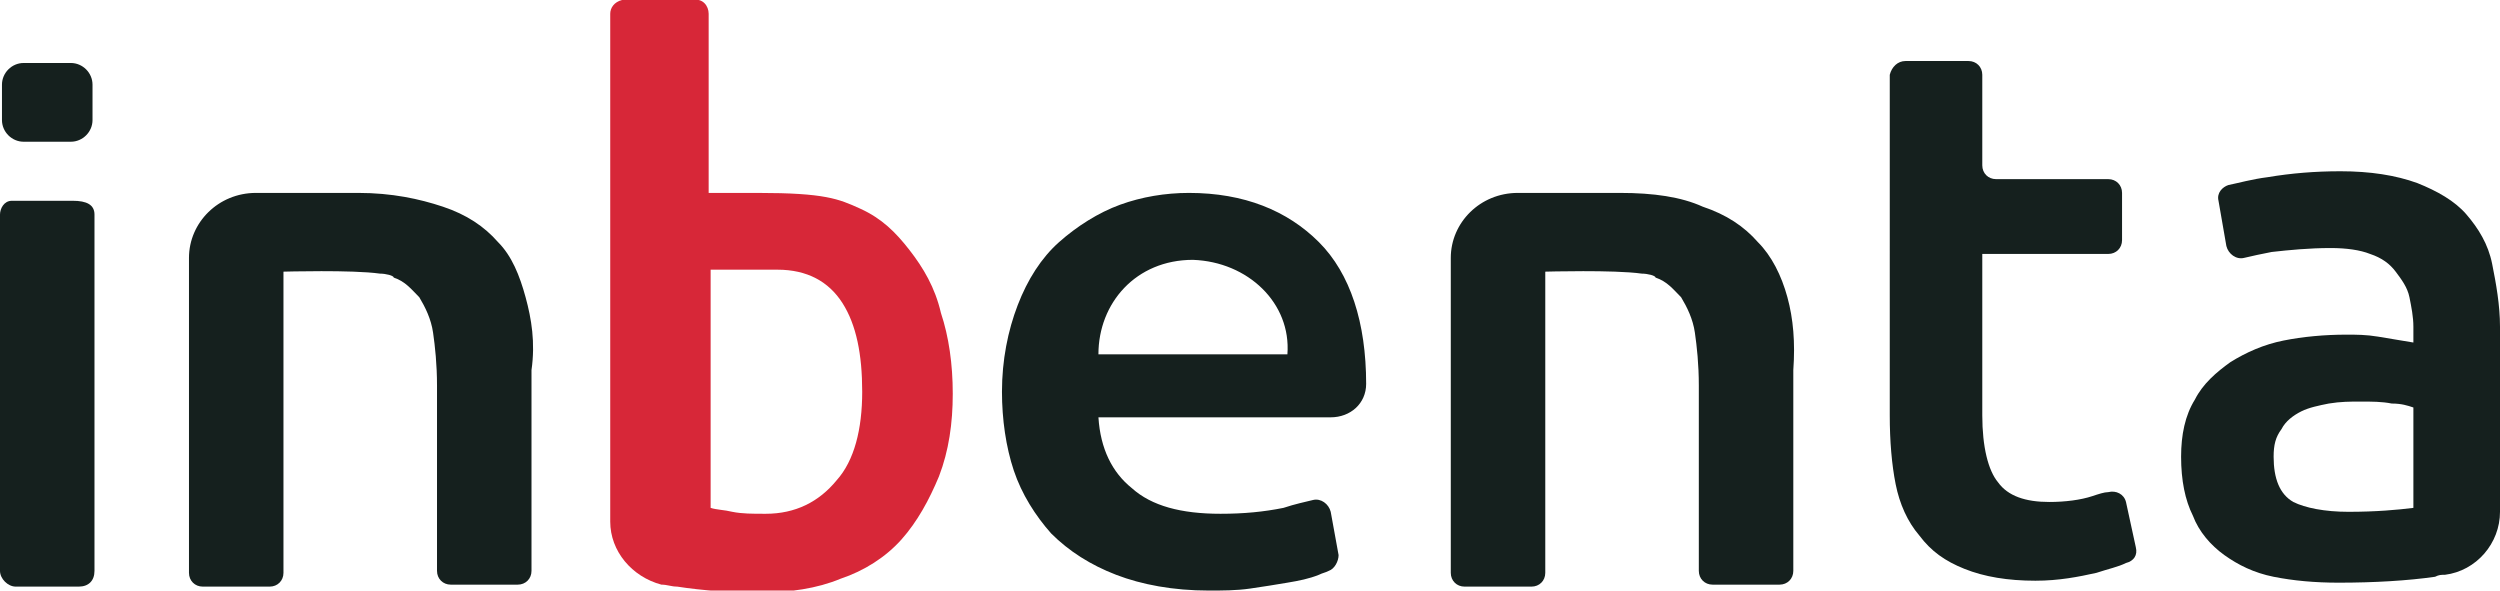 <svg version="1.1" xmlns="http://www.w3.org/2000/svg" xmlns:xlink="http://www.w3.org/1999/xlink" viewBox="0 0 127 30">
<g>
	<path fill="#15201E" d="M96.8,3.1h3.2c0.4,0,0.7,0.3,0.7,0.7v4.6c0,0.4,0.3,0.7,0.7,0.7h5.7c0.4,0,0.7,0.3,0.7,0.7v2.4
		c0,0.4-0.3,0.7-0.7,0.7h-6.4v8.2c0,1.6,0.3,2.8,0.8,3.4c0.5,0.7,1.4,1,2.6,1c0.8,0,1.6-0.1,2.2-0.3c0.3-0.1,0.6-0.2,0.8-0.2
		c0.4-0.1,0.8,0.1,0.9,0.5l0.5,2.3c0.1,0.4-0.1,0.7-0.5,0.8c-0.4,0.2-0.9,0.3-1.5,0.5c-0.9,0.2-1.9,0.4-3.1,0.4
		c-1.4,0-2.6-0.2-3.6-0.6c-1-0.4-1.7-0.9-2.3-1.7c-0.6-0.7-1-1.6-1.2-2.6c-0.2-1-0.3-2.2-0.3-3.5V3.8C96.1,3.4,96.4,3.1,96.8,3.1z"
		/>
	<path fill="#15201E" d="M118.9,8.7c1.5,0,2.8,0.2,3.9,0.6c1,0.4,1.9,0.9,2.5,1.6c0.6,0.7,1.1,1.5,1.3,2.5s0.4,2.1,0.4,3.2l0,9.4
		c0,1.6-1.2,3-2.8,3.2c-0.2,0-0.3,0-0.5,0.1c-1.4,0.2-3.1,0.3-4.9,0.3c-1.2,0-2.3-0.1-3.3-0.3c-1-0.2-1.8-0.6-2.5-1.1
		c-0.7-0.5-1.3-1.2-1.6-2c-0.4-0.8-0.6-1.8-0.6-3c0-1.1,0.2-2.1,0.7-2.9c0.4-0.8,1.1-1.4,1.8-1.9c0.8-0.5,1.7-0.9,2.7-1.1
		c1-0.2,2.1-0.3,3.2-0.3c0.5,0,1,0,1.6,0.1c0.6,0.1,1.2,0.2,1.8,0.3v-0.8c0-0.5-0.1-1-0.2-1.5c-0.1-0.5-0.4-0.9-0.7-1.3
		c-0.3-0.4-0.7-0.7-1.3-0.9c-0.5-0.2-1.2-0.3-2-0.3c-1.1,0-2.1,0.1-3,0.2c-0.5,0.1-1,0.2-1.4,0.3c-0.4,0.1-0.8-0.2-0.9-0.6l-0.4-2.3
		c-0.1-0.4,0.2-0.7,0.5-0.8c0.5-0.1,1.2-0.3,2-0.4C116.4,8.8,117.6,8.7,118.9,8.7z M119.3,26c1.4,0,2.5-0.1,3.3-0.2v-5.1
		c-0.3-0.1-0.6-0.2-1.1-0.2c-0.5-0.1-1-0.1-1.6-0.1c-0.5,0-1,0-1.6,0.1c-0.5,0.1-1,0.2-1.4,0.4c-0.4,0.2-0.8,0.5-1,0.9
		c-0.3,0.4-0.4,0.8-0.4,1.4c0,1.1,0.3,1.9,1,2.3C117.1,25.8,118.1,26,119.3,26z"/>
	<path fill="#D72738" d="M48.4,20c0,1.5-0.2,2.9-0.7,4.2c-0.5,1.2-1.1,2.3-1.9,3.2c-0.8,0.9-1.9,1.6-3.1,2c-1.2,0.5-2.6,0.7-4.1,0.7
		c-1.5,0-2.9-0.1-4.2-0.3c-0.3,0-0.5-0.1-0.8-0.1C32.1,29.3,31,28,31,26.5l0-25.8c0-0.3,0.2-0.6,0.6-0.7h3.6C35.7-0.1,36,0.3,36,0.7
		v9.1c0,0,2.4,0,2.5,0c3.4,0,4.1,0.3,5.2,0.8c1.1,0.5,1.8,1.2,2.5,2.1c0.7,0.9,1.3,1.9,1.6,3.2C48.2,17.1,48.4,18.5,48.4,20z
		 M43.8,19.9c0-1.9-0.3-3.4-1-4.5c-0.7-1.1-1.8-1.7-3.3-1.7c-0.7,0-3.4,0-3.4,0v12.1c0.3,0.1,0.7,0.1,1.1,0.2c0.5,0.1,1,0.1,1.7,0.1
		c1.5,0,2.7-0.6,3.6-1.7C43.4,23.4,43.8,21.8,43.8,19.9z"/>
	<path fill="#15201E" d="M26.7,15.1C26.4,14,26,13,25.3,12.3c-0.7-0.8-1.6-1.4-2.8-1.8c-1.2-0.4-2.6-0.7-4.3-0.7c-0.7,0-3.1,0-5.2,0
		c-1.9,0-3.4,1.5-3.4,3.3v16c0,0.4,0.3,0.7,0.7,0.7h3.4c0.4,0,0.7-0.3,0.7-0.7V13.8c0,0,3.5-0.1,4.9,0.1c0.3,0,0.7,0.1,0.7,0.2
		c0.6,0.2,0.9,0.6,1.3,1c0.3,0.5,0.6,1.1,0.7,1.8c0.1,0.7,0.2,1.6,0.2,2.7V29c0,0.4,0.3,0.7,0.7,0.7h3.4c0.4,0,0.7-0.3,0.7-0.7V18.8
		C27.2,17.4,27,16.2,26.7,15.1z"/>
	<path fill="#15201E" d="M90.8,15.1c-0.3-1.1-0.8-2.1-1.5-2.8c-0.7-0.8-1.6-1.4-2.8-1.8C85.4,10,84,9.8,82.3,9.8c-0.7,0-3.1,0-5.2,0
		c-1.9,0-3.4,1.5-3.4,3.3v16c0,0.4,0.3,0.7,0.7,0.7h3.4c0.4,0,0.7-0.3,0.7-0.7V13.8c0,0,3.5-0.1,4.9,0.1c0.3,0,0.7,0.1,0.7,0.2
		c0.6,0.2,0.9,0.6,1.3,1c0.3,0.5,0.6,1.1,0.7,1.8c0.1,0.7,0.2,1.6,0.2,2.7V29c0,0.4,0.3,0.7,0.7,0.7h3.4c0.4,0,0.7-0.3,0.7-0.7V18.8
		C91.2,17.4,91.1,16.2,90.8,15.1z"/>
	<path fill="#15201E" d="M67,12.3c-1.6-1.6-3.8-2.5-6.6-2.5c-1.2,0-2.4,0.2-3.5,0.6c-1.1,0.4-2.2,1.1-3.1,1.9
		c-0.9,0.8-1.6,1.9-2.1,3.2c-0.5,1.3-0.8,2.8-0.8,4.4c0,1.4,0.2,2.8,0.6,4c0.4,1.2,1.1,2.3,1.9,3.2c0.9,0.9,2,1.6,3.3,2.1
		c1.3,0.5,2.9,0.8,4.7,0.8c0.7,0,1.4,0,2.1-0.1c0.7-0.1,1.3-0.2,1.9-0.3c0.6-0.1,1.1-0.2,1.6-0.4c0.2-0.1,0.3-0.1,0.5-0.2
		c0.3-0.1,0.5-0.5,0.5-0.8l-0.4-2.2c-0.1-0.4-0.5-0.7-0.9-0.6c-0.4,0.1-0.9,0.2-1.5,0.4c-1,0.2-2,0.3-3.2,0.3c-2,0-3.5-0.4-4.5-1.3
		c-1-0.8-1.6-2-1.7-3.6h11.8c1,0,1.8-0.7,1.8-1.7v0C69.4,16.4,68.6,13.9,67,12.3z M65.4,18l-9.6,0c0-2.6,1.9-4.8,4.8-4.8
		C63.4,13.3,65.6,15.4,65.4,18z"/>
	<g>
		<path fill="#15201E" d="M0.8,29.8H4c0.5,0,0.8-0.3,0.8-0.8V10.9c0-0.5-0.4-0.7-1.1-0.7H0.6c-0.4,0-0.6,0.4-0.6,0.7V29
			C0,29.4,0.4,29.8,0.8,29.8z"/>
		<path fill="#15201E" d="M3.6,7.2H1.2c-0.6,0-1.1-0.5-1.1-1.1V4.3c0-0.6,0.5-1.1,1.1-1.1h2.4c0.6,0,1.1,0.5,1.1,1.1v1.8
			C4.7,6.7,4.2,7.2,3.6,7.2z"/>
	</g>
</g>
</svg>
